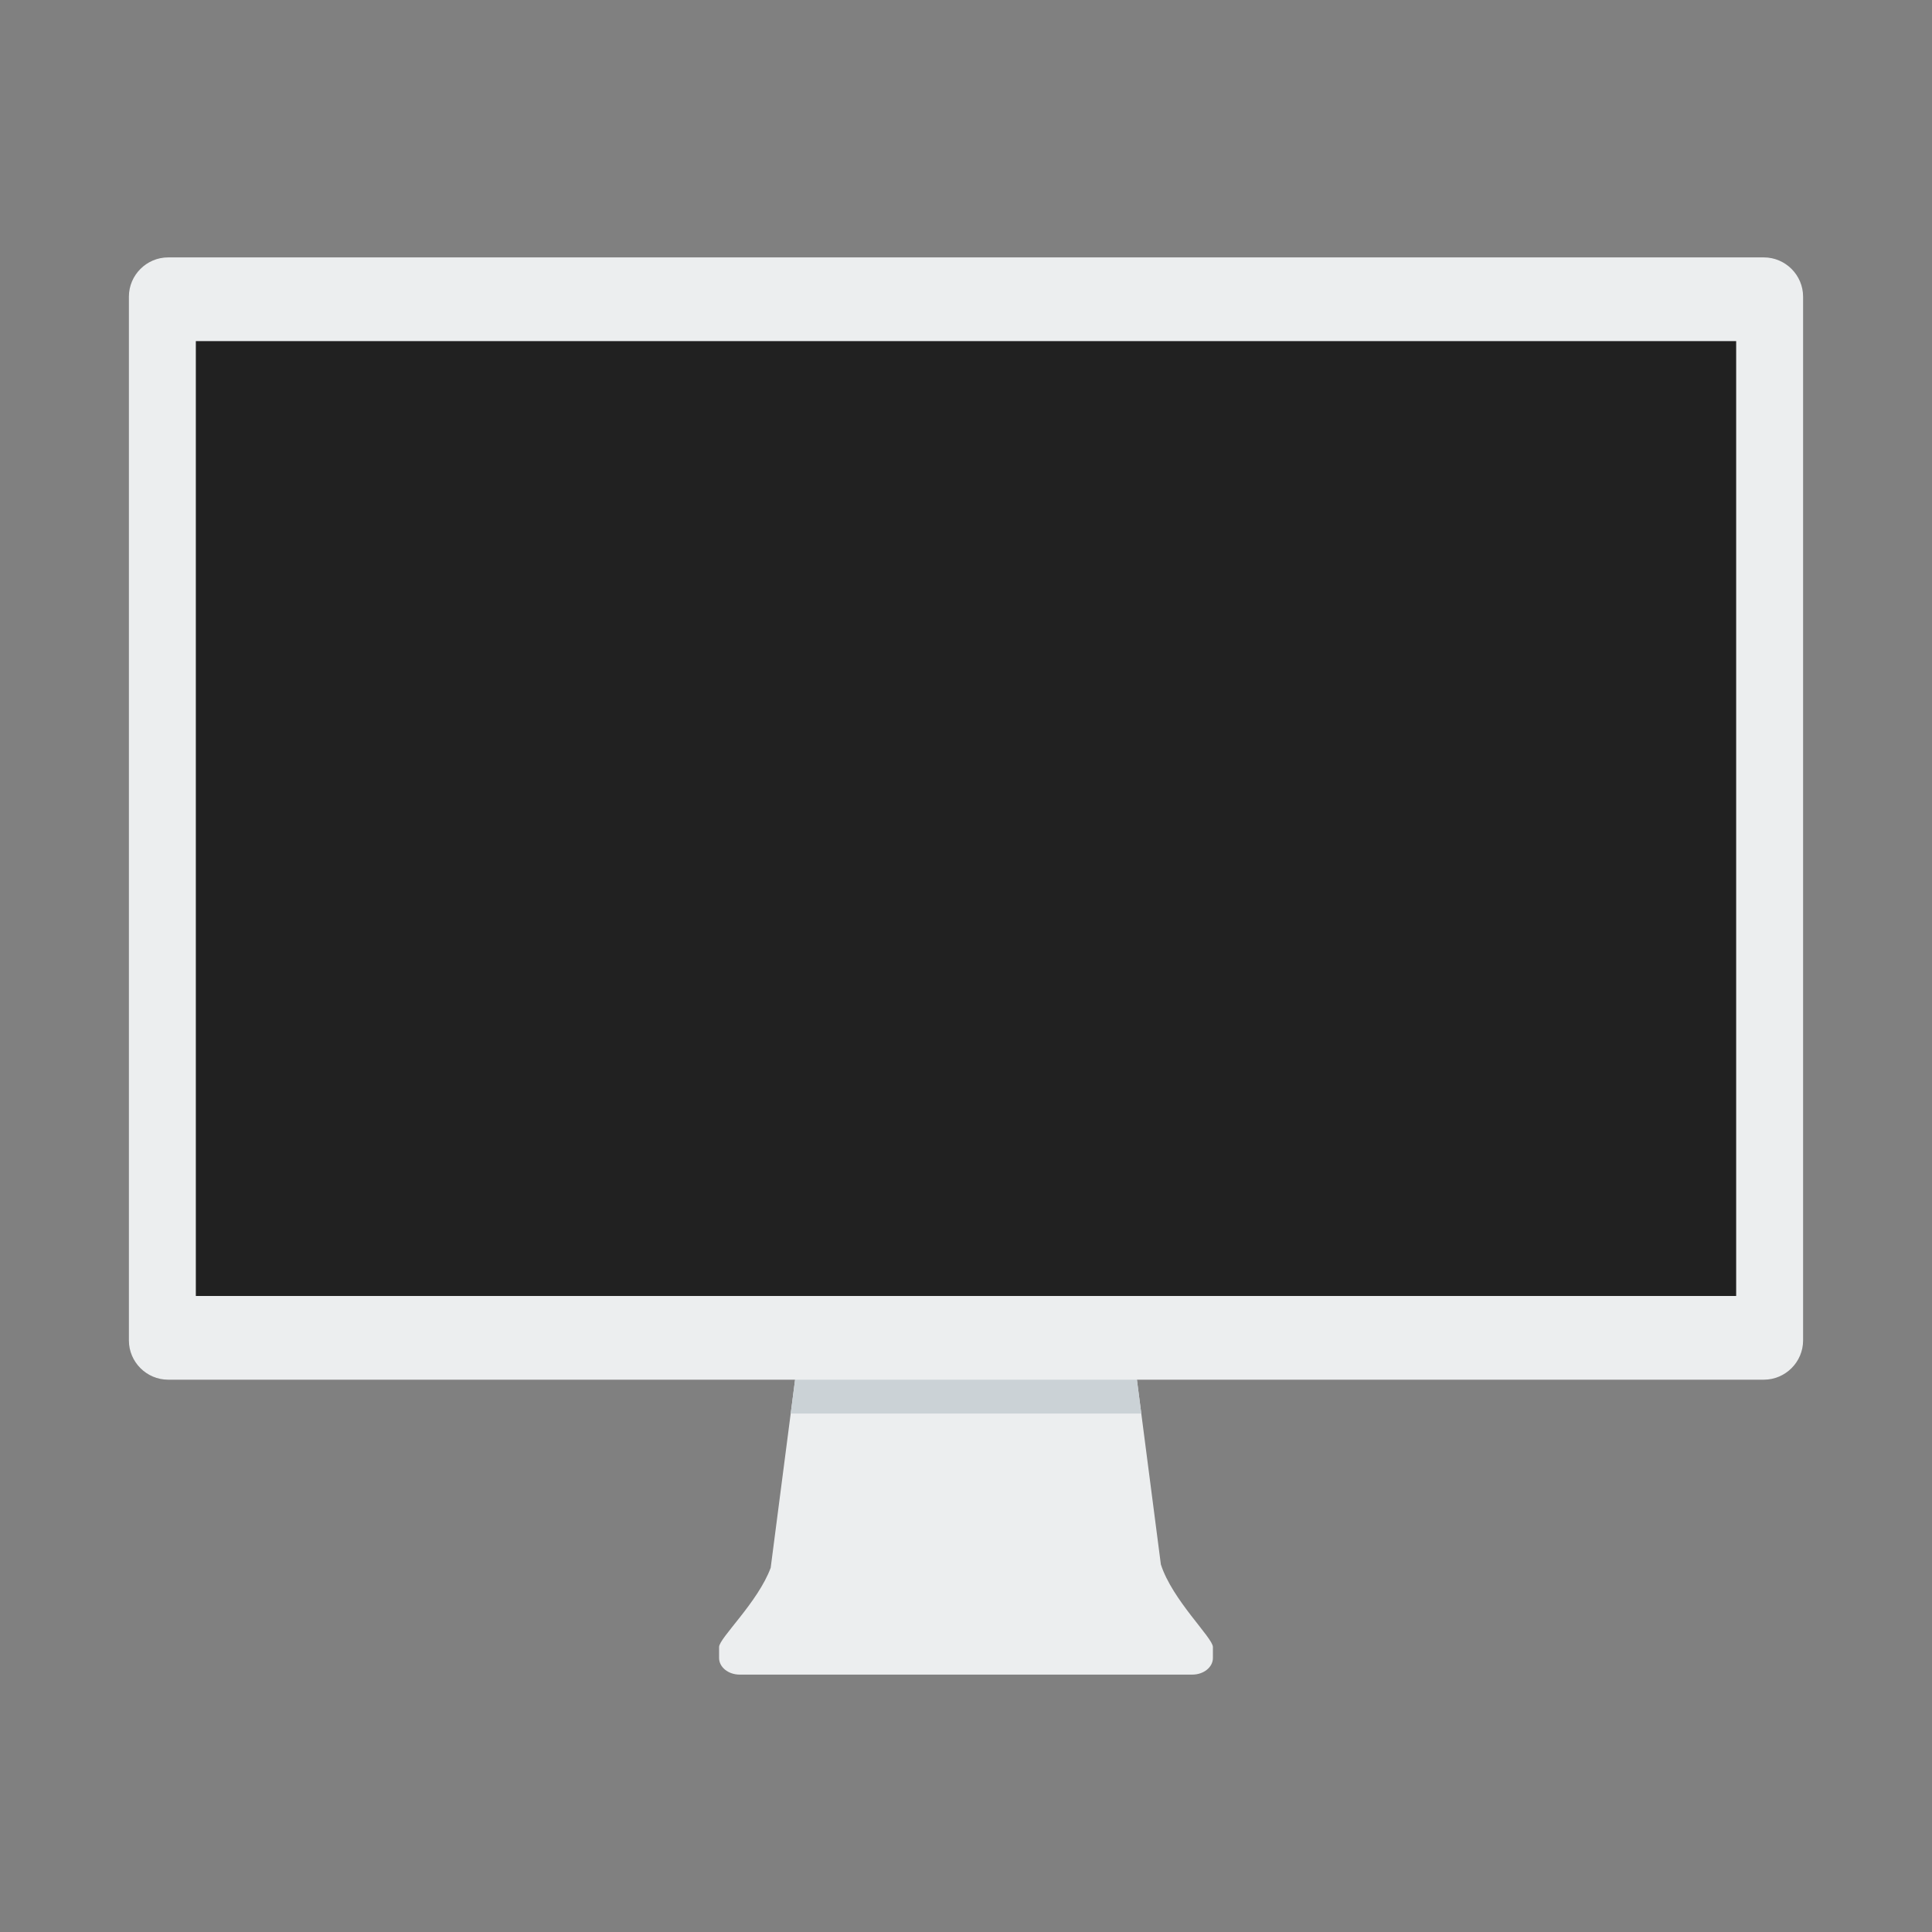 <?xml version="1.0" ?><!DOCTYPE svg  PUBLIC '-//W3C//DTD SVG 1.1//EN'  'http://www.w3.org/Graphics/SVG/1.1/DTD/svg11.dtd'><svg height="512px" style="shape-rendering:geometricPrecision; text-rendering:geometricPrecision; image-rendering:optimizeQuality; fill-rule:evenodd; clip-rule:evenodd" viewBox="0 0 512 512" width="512px" xml:space="preserve" xmlns="http://www.w3.org/2000/svg" xmlns:xlink="http://www.w3.org/1999/xlink"><rect x="0" y="0" width="512" height="512" fill="#808080" stroke="none"/><defs><style type="text/css">
   <![CDATA[
    .fil0 {fill:none}
    .fil3 {fill:#212121}
    .fil2 {fill:#CBD2D6}
    .fil1 {fill:#ECEEEF}
   ]]>
  </style></defs><g id="Layer_x0020_1"><rect class="fil0" height="512" width="512" y="0"/><path class="fil1" d="M307.642 414.586l0 0 -7.011 -54.054 -89.262 0 -7.128 54.947c-3.382,9.157 -13.674,18.641 -13.674,20.993l0 2.923c0,2.423 2.438,4.392 5.449,4.392l119.969 0c3.009,0 5.449,-1.968 5.449,-4.392l0 -2.924c0,-2.426 -10.783,-12.456 -13.791,-21.885l-0.001 -0z"/><polygon class="fil2" points="211.369,360.532 209.543,374.607 302.457,374.607 300.631,360.532 "/><path class="fil1" d="M477.839 355.222c0,5.726 -4.684,10.408 -10.409,10.408l-422.862 0c-5.726,0 -10.409,-4.683 -10.409,-10.408l0 -276.6c0,-5.724 4.683,-10.408 10.408,-10.408l422.862 -0c5.724,0 10.408,4.684 10.408,10.409l0 276.6z"/><polygon class="fil3" points="460.101,343.447 51.899,343.447 51.899,90.398 460.101,90.398 "/></g></svg>